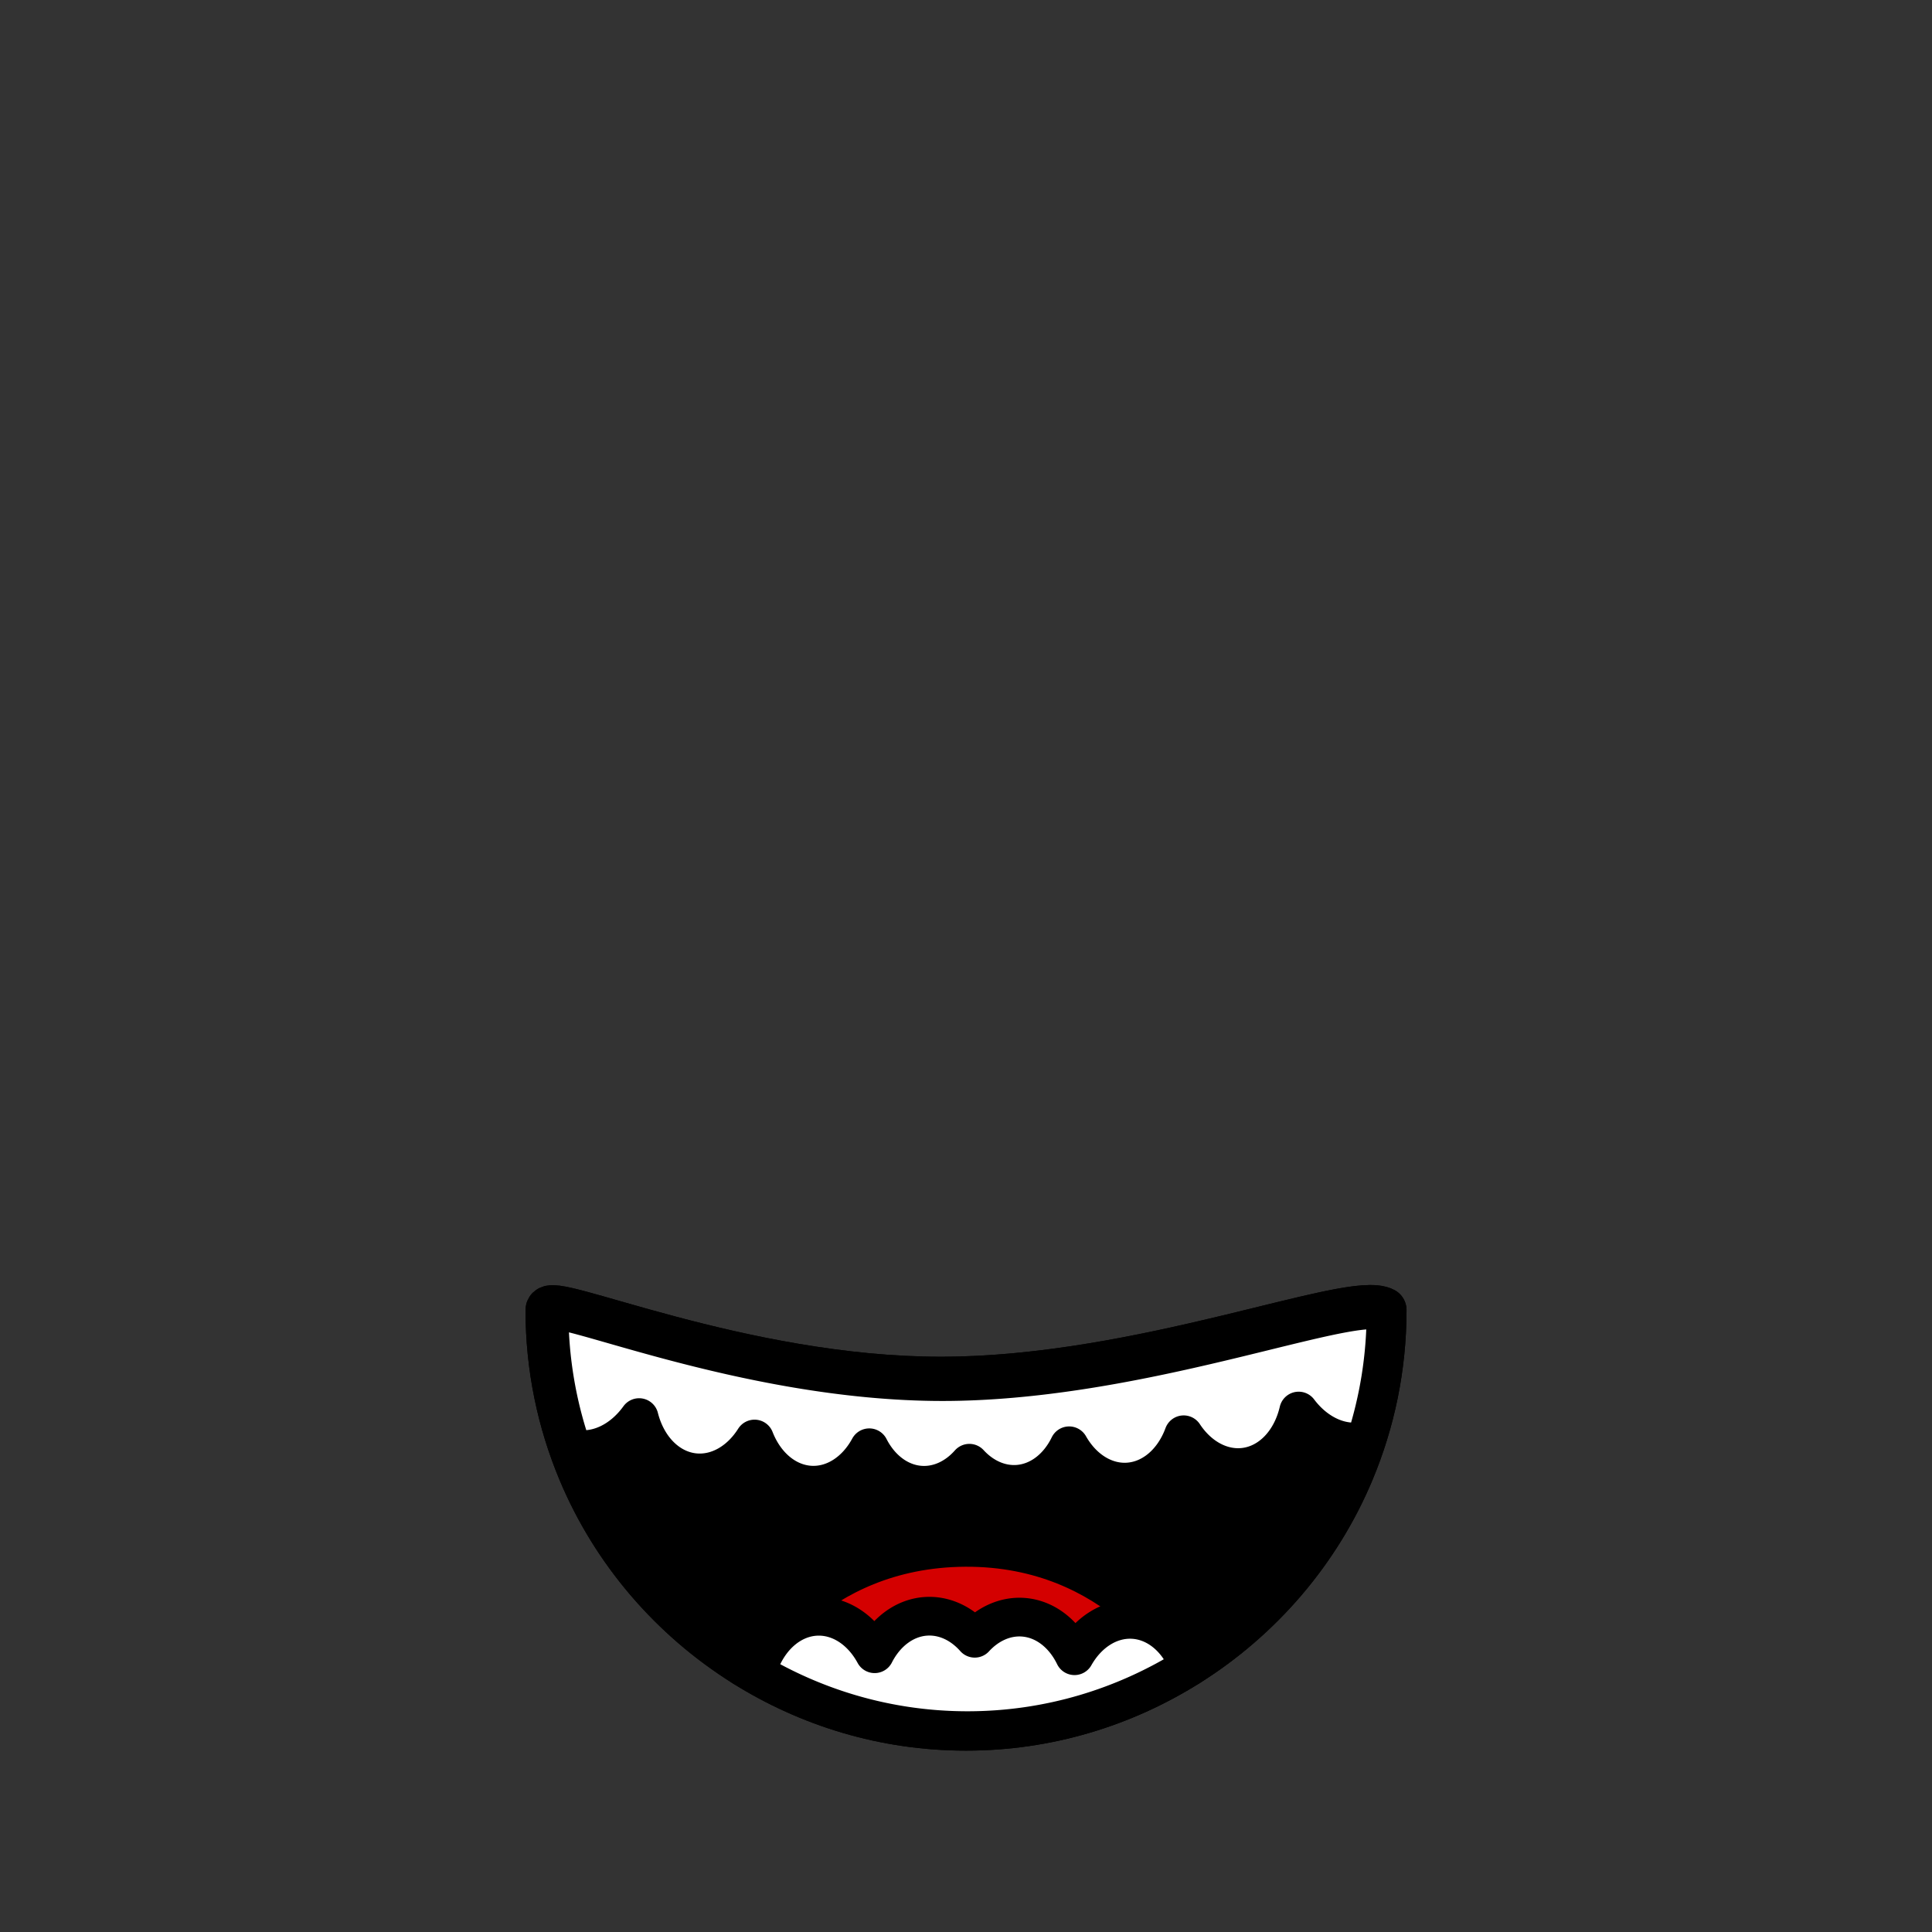 <?xml version="1.0" encoding="UTF-8" standalone="no"?>
<svg
   xmlns:dc="http://purl.org/dc/elements/1.1/"
   xmlns:cc="http://creativecommons.org/ns#"
   xmlns:rdf="http://www.w3.org/1999/02/22-rdf-syntax-ns#"
   xmlns:svg="http://www.w3.org/2000/svg"
   xmlns="http://www.w3.org/2000/svg"
   xmlns:xlink="http://www.w3.org/1999/xlink"
   xmlns:sodipodi="http://sodipodi.sourceforge.net/DTD/sodipodi-0.dtd"
   xmlns:inkscape="http://www.inkscape.org/namespaces/inkscape"
   width="150mm"
   height="150mm"
   viewBox="0 0 150 150"
   version="1.1"
   id="svg8"
   inkscape:version="1.0 (4035a4fb49, 2020-05-01)"
   sodipodi:docname="monster.svg">
  <rect x="0" y="0" width="150" height="150" fill="#333333" stroke="none"/>
  <defs
     id="defs2">
    <linearGradient
       inkscape:collect="always"
       id="linearGradient853">
      <stop
         style="stop-color:#ffbd86;stop-opacity:1;"
         offset="0"
         id="stop849" />
      <stop
         id="stop859"
         offset="0.707"
         style="stop-color:#ffbd86;stop-opacity:1" />
      <stop
         id="stop857"
         offset="0.707"
         style="stop-color:#f6a96c;stop-opacity:1" />
      <stop
         style="stop-color:#f6a96c;stop-opacity:1"
         offset="1"
         id="stop851" />
    </linearGradient>
    <radialGradient
       inkscape:collect="always"
       xlink:href="#linearGradient853"
       id="radialGradient917"
       cx="-429.759"
       cy="151.012"
       fx="-429.759"
       fy="151.012"
       r="40.715"
       gradientTransform="matrix(0.959,-0.698,0.952,1.309,-161.762,-337.251)"
       gradientUnits="userSpaceOnUse" />
  </defs>
  <sodipodi:namedview
     inkscape:object-paths="false"
     inkscape:snap-smooth-nodes="false"
     id="base"
     pagecolor="#ffffff"
     bordercolor="#666666"
     borderopacity="1.0"
     inkscape:pageopacity="0.0"
     inkscape:pageshadow="2"
     inkscape:zoom="1.4164028"
     inkscape:cx="134.43731"
     inkscape:cy="371.85748"
     inkscape:document-units="mm"
     inkscape:current-layer="g942"
     inkscape:document-rotation="0"
     showgrid="false"
     fit-margin-top="0"
     fit-margin-left="0"
     fit-margin-right="0"
     fit-margin-bottom="0"
     inkscape:window-width="1920"
     inkscape:window-height="1017"
     inkscape:window-x="-8"
     inkscape:window-y="-8"
     inkscape:window-maximized="1" />
  <g
     inkscape:label="Calque 1"
     inkscape:groupmode="layer"
     id="layer1"
     transform="translate(-49.692,-37.133)">
    <g
       id="g919"
       transform="translate(-5.702,1.058)" />
    <g
       id="g942"
       transform="translate(-2.649,-2.378)">
      <path
         sodipodi:nodetypes="scsccscs"
         d="m 125.452,146.611 c -15.588,0.015 -30.545,-6.704 -30.546,-5.383 -3e-6,4.43 0.894,8.649 2.502,12.496 2.602,6.227 7.104,11.443 12.764,14.987 h 34.342 c 5.66,-3.544 10.162,-8.76 12.764,-14.987 1.608,-3.847 2.502,-8.066 2.502,-12.496 -2.522,-1.38 -18.739,5.368 -34.327,5.383 z"
         style="color:#000000;overflow:visible;fill:#000000;stroke:#000000;stroke-width:3.528;stroke-linecap:round;stroke-linejoin:round;stroke-miterlimit:4;stroke-dasharray:none;stop-color:#000000"
         id="path1004" />
      <path
         id="path986"
         style="color:#000000;overflow:visible;fill:#d40000;stroke:#000000;stroke-width:3.528;stroke-linecap:round;stroke-linejoin:round;stroke-miterlimit:4;stroke-dasharray:none;stop-color:#000000"
         d="m 144.513,168.712 c 0,0 -5.157,-9.394 -17.237,-9.324 -12.08,0.07 -17.105,9.324 -17.105,9.324 4.984,3.121 10.857,4.954 17.171,4.954 6.314,0 12.187,-1.833 17.171,-4.954 z"
         sodipodi:nodetypes="czcsc" />
      <path
         d="m 158.72,141.043 c -4.498,0.012 -19.142,5.555 -33.268,5.569 -15.588,0.015 -30.545,-6.704 -30.546,-5.383 -5e-6,4.43 0.894,8.649 2.502,12.496 2.602,6.227 7.104,11.443 12.764,14.987 1.2e-4,8e-5 3.9e-4,-8e-5 5.1e-4,0 4.984,3.121 10.857,4.954 17.171,4.954 6.314,0 12.187,-1.833 17.171,-4.954 h 5.2e-4 c 5.66,-3.544 10.162,-8.76 12.764,-14.987 1.608,-3.847 2.502,-8.066 2.502,-12.496 -0.236,-0.129 -0.594,-0.187 -1.059,-0.186 z"
         style="color:#000000;overflow:visible;fill:none;stroke:#000000;stroke-width:3.528;stroke-linecap:round;stroke-linejoin:round;stroke-miterlimit:4;stroke-dasharray:none;stop-color:#000000"
         id="path1004-9" />
      <path
         transform="matrix(0.265,0,0,0.265,52.342,39.51)"
         d="M 402.061 383.744 C 385.059 383.79 329.713 404.741 276.322 404.791 C 217.408 404.847 160.875 379.454 160.871 384.447 C 160.871 398.429 163.235 411.854 167.551 424.369 A 19.559 24.855 13.619 0 0 187.246 415.328 A 19.559 24.855 5.804 0 0 203.445 431.457 A 19.559 24.855 5.804 0 0 221.066 421.607 A 19.559 24.855 1.787 0 0 237.84 435.133 A 19.559 24.855 1.787 0 0 254.676 424.168 A 19.559 24.855 2.634 0 0 270.021 435.146 A 19.559 24.855 2.634 0 0 284.004 428.701 A 24.855 19.559 86.23 0 0 298.111 434.869 A 24.855 19.559 86.23 0 0 313.236 423.588 A 24.855 19.559 87.077 0 0 330.287 434.215 A 24.855 19.559 87.077 0 0 346.789 420.361 A 24.855 19.559 83.06 0 0 364.602 429.859 A 24.855 19.559 83.06 0 0 380.479 413.412 A 24.855 19.559 75.245 0 0 400.137 422.109 C 403.972 410.242 406.062 397.591 406.062 384.447 C 405.169 383.958 403.819 383.739 402.061 383.744 z M 272.289 473.52 A 24.855 19.559 87.366 0 0 271.594 473.535 A 24.855 19.559 87.366 0 0 256.248 484.514 A 24.855 19.559 88.213 0 0 239.41 473.551 A 24.855 19.559 88.213 0 0 222.637 487.074 A 24.855 19.559 84.196 0 0 205.018 477.225 A 24.855 19.559 84.196 0 0 203.729 477.412 C 208.388 481.399 213.344 485.05 218.566 488.32 C 218.566 488.32 218.568 488.32 218.568 488.32 C 237.405 500.115 259.601 507.043 283.465 507.043 C 307.328 507.043 329.525 500.115 348.361 488.32 A 19.559 24.855 2.923 0 0 331.859 474.467 A 19.559 24.855 2.923 0 0 314.809 485.096 A 19.559 24.855 3.77 0 0 299.682 473.814 A 19.559 24.855 3.77 0 0 285.576 479.98 A 24.855 19.559 87.366 0 0 272.289 473.52 z M 348.361 488.32 C 348.362 488.32 348.363 488.321 348.363 488.32 L 348.365 488.32 C 352.879 485.494 357.184 482.371 361.281 479.006 A 19.559 24.855 6.94 0 0 348.361 488.32 z "
         style="color:#000000;overflow:visible;fill:#ffffff;stroke:#000000;stroke-width:11.339;stroke-linecap:round;stroke-linejoin:round;stroke-miterlimit:4;stroke-dasharray:none;stop-color:#000000"
         id="path918" />
    </g>
  </g>
</svg>

